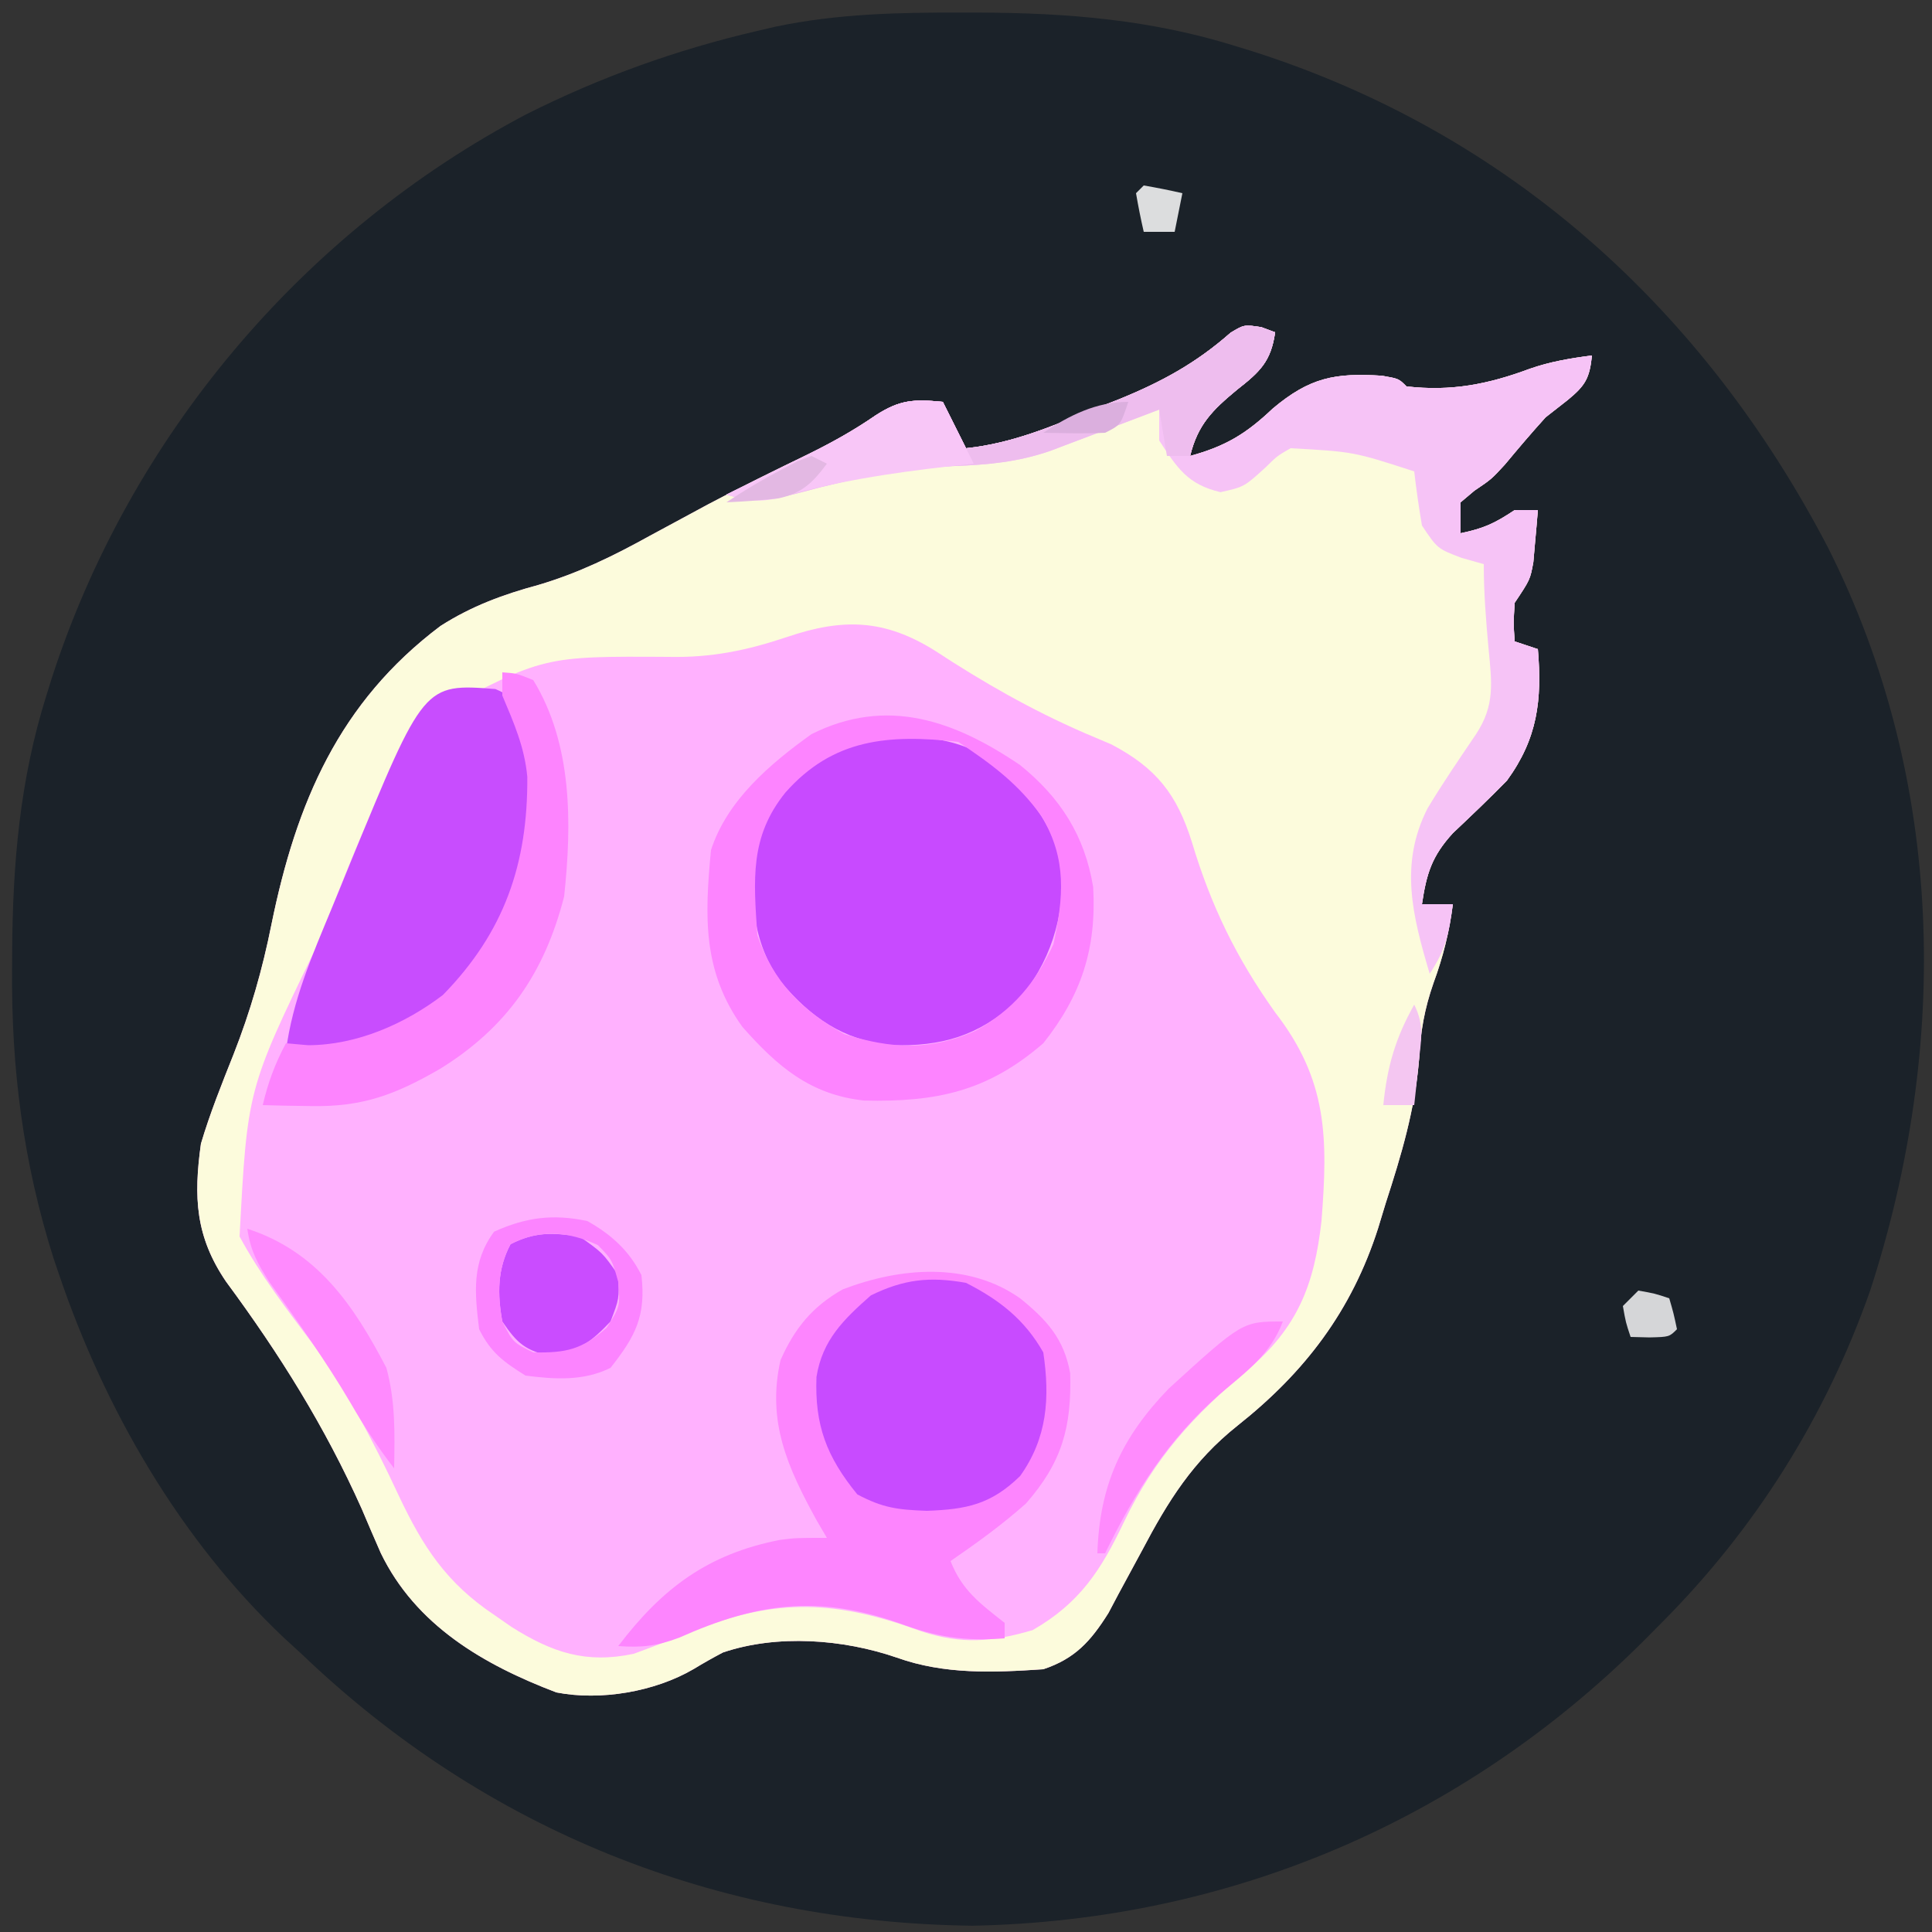 <?xml version="1.0" encoding="UTF-8"?>
<svg version="1.1" xmlns="http://www.w3.org/2000/svg" width="250" height="250">
<rect width="100%" height="100%" fill="#333333" stroke="none"/>
<path d="M0 0 C0.705 0.001 1.41 0.001 2.136 0.002 C13.64 0.042 24.474 0.918 35.5 4.375 C36.518 4.688 36.518 4.688 37.556 5.008 C70.877 15.625 96.006 38.48 112.036 69.217 C127.209 99.33 127.805 133.685 117.5 165.375 C111.763 181.677 102.684 196.15 90.5 208.375 C89.681 209.2 88.863 210.025 88.02 210.875 C64.601 234.112 34.434 246.907 1.375 247.562 C-31.636 247.173 -61.623 235.251 -85.5 212.375 C-86.248 211.691 -86.995 211.006 -87.766 210.301 C-101.223 197.573 -110.954 180.71 -116.875 163.25 C-117.102 162.583 -117.328 161.916 -117.562 161.229 C-121.499 148.802 -123.059 136.623 -122.938 123.625 C-122.934 122.93 -122.931 122.235 -122.928 121.519 C-122.855 110.108 -121.937 99.308 -118.5 88.375 C-118.286 87.686 -118.071 86.997 -117.851 86.287 C-107.786 55.023 -85.443 28.443 -56.359 13.145 C-46.802 8.342 -36.919 4.795 -26.5 2.375 C-25.307 2.097 -25.307 2.097 -24.091 1.813 C-16.088 0.147 -8.151 -0.024 0 0 Z " fill="#1B2229" transform="translate(124.5,1.625)"/>
<path d="M0 0 C0.587 0.219 1.173 0.439 1.778 0.665 C1.238 4.459 -0.194 5.78 -3.16 8.102 C-6.294 10.704 -8.231 12.576 -9.222 16.665 C-4.618 15.403 -1.98 13.804 1.465 10.54 C6.233 6.533 9.495 5.882 15.625 6.286 C17.778 6.665 17.778 6.665 18.778 7.665 C24.539 8.333 29.308 7.401 34.692 5.399 C37.346 4.465 39.993 4.022 42.778 3.665 C42.465 6.587 41.958 7.516 39.653 9.415 C38.704 10.157 37.755 10.9 36.778 11.665 C34.972 13.656 33.242 15.695 31.524 17.762 C29.778 19.665 29.778 19.665 27.563 21.161 C26.974 21.657 26.385 22.153 25.778 22.665 C25.778 23.985 25.778 25.305 25.778 26.665 C28.74 26.052 30.158 25.411 32.778 23.665 C33.768 23.665 34.758 23.665 35.778 23.665 C35.663 25.103 35.536 26.541 35.403 27.977 C35.333 28.778 35.264 29.578 35.192 30.403 C34.778 32.665 34.778 32.665 32.778 35.665 C32.611 38.29 32.611 38.29 32.778 40.665 C33.768 40.995 34.758 41.325 35.778 41.665 C36.329 48.276 35.739 53.219 31.778 58.665 C29.499 61 27.144 63.236 24.774 65.477 C22.044 68.469 21.367 70.711 20.778 74.665 C22.098 74.665 23.418 74.665 24.778 74.665 C24.317 78.259 23.525 81.469 22.278 84.852 C21.109 88.203 20.59 91.135 20.415 94.673 C19.879 101.213 18.113 107.134 16.09 113.352 C15.6 114.966 15.6 114.966 15.1 116.612 C11.69 127.259 5.656 135.221 -3.106 142.156 C-8.878 146.756 -12.06 151.876 -15.472 158.352 C-16.471 160.214 -17.476 162.072 -18.488 163.927 C-18.919 164.741 -19.35 165.555 -19.793 166.394 C-22.089 170.042 -24.101 172.291 -28.222 173.665 C-34.683 174.102 -41.001 174.363 -47.16 172.165 C-54.108 169.764 -62.649 169.116 -69.679 171.497 C-70.963 172.173 -72.229 172.886 -73.468 173.641 C-78.517 176.588 -85.524 177.775 -91.222 176.665 C-100.679 173.074 -109.438 167.962 -113.953 158.618 C-114.786 156.723 -115.605 154.822 -116.41 152.915 C-121.186 142.236 -127.04 132.893 -133.976 123.498 C-137.93 117.68 -138.187 112.58 -137.222 105.665 C-136.05 101.718 -134.519 97.915 -132.998 94.092 C-130.82 88.545 -129.264 83.131 -128.097 77.29 C-124.882 61.535 -119.342 48.532 -106.222 38.665 C-102.201 36.094 -98.129 34.597 -93.539 33.352 C-88.343 31.815 -83.824 29.594 -79.097 26.977 C-77.446 26.084 -75.793 25.192 -74.14 24.302 C-72.911 23.637 -72.911 23.637 -71.657 22.959 C-67.316 20.651 -62.9 18.494 -58.474 16.354 C-55.479 14.884 -52.744 13.338 -49.984 11.454 C-46.777 9.377 -44.969 9.308 -41.222 9.665 C-40.232 11.645 -39.242 13.625 -38.222 15.665 C-32.187 15.045 -26.911 12.753 -21.347 10.477 C-20.392 10.103 -19.437 9.728 -18.453 9.343 C-12.924 7.094 -8.462 4.668 -3.972 0.71 C-2.222 -0.335 -2.222 -0.335 0 0 Z " fill="#FFB1FE" transform="translate(163.222,42.335)"/>
<path d="M0 0 C0.587 0.219 1.173 0.439 1.778 0.665 C1.238 4.459 -0.194 5.78 -3.16 8.102 C-6.294 10.704 -8.231 12.576 -9.222 16.665 C-4.618 15.403 -1.98 13.804 1.465 10.54 C6.233 6.533 9.495 5.882 15.625 6.286 C17.778 6.665 17.778 6.665 18.778 7.665 C24.539 8.333 29.308 7.401 34.692 5.399 C37.346 4.465 39.993 4.022 42.778 3.665 C42.465 6.587 41.958 7.516 39.653 9.415 C38.704 10.157 37.755 10.9 36.778 11.665 C34.972 13.656 33.242 15.695 31.524 17.762 C29.778 19.665 29.778 19.665 27.563 21.161 C26.974 21.657 26.385 22.153 25.778 22.665 C25.778 23.985 25.778 25.305 25.778 26.665 C28.74 26.052 30.158 25.411 32.778 23.665 C33.768 23.665 34.758 23.665 35.778 23.665 C35.663 25.103 35.536 26.541 35.403 27.977 C35.333 28.778 35.264 29.578 35.192 30.403 C34.778 32.665 34.778 32.665 32.778 35.665 C32.611 38.29 32.611 38.29 32.778 40.665 C33.768 40.995 34.758 41.325 35.778 41.665 C36.329 48.276 35.739 53.219 31.778 58.665 C29.499 61 27.144 63.236 24.774 65.477 C22.044 68.469 21.367 70.711 20.778 74.665 C22.098 74.665 23.418 74.665 24.778 74.665 C24.317 78.259 23.525 81.469 22.278 84.852 C21.109 88.203 20.59 91.135 20.415 94.673 C19.879 101.213 18.113 107.134 16.09 113.352 C15.6 114.966 15.6 114.966 15.1 116.612 C11.69 127.259 5.656 135.221 -3.106 142.156 C-8.878 146.756 -12.06 151.876 -15.472 158.352 C-16.471 160.214 -17.476 162.072 -18.488 163.927 C-18.919 164.741 -19.35 165.555 -19.793 166.394 C-22.089 170.042 -24.101 172.291 -28.222 173.665 C-34.683 174.102 -41.001 174.363 -47.16 172.165 C-54.108 169.764 -62.649 169.116 -69.679 171.497 C-70.963 172.173 -72.229 172.886 -73.468 173.641 C-78.517 176.588 -85.524 177.775 -91.222 176.665 C-100.679 173.074 -109.438 167.962 -113.953 158.618 C-114.786 156.723 -115.605 154.822 -116.41 152.915 C-121.186 142.236 -127.04 132.893 -133.976 123.498 C-137.93 117.68 -138.187 112.58 -137.222 105.665 C-136.05 101.718 -134.519 97.915 -132.998 94.092 C-130.82 88.545 -129.264 83.131 -128.097 77.29 C-124.882 61.535 -119.342 48.532 -106.222 38.665 C-102.201 36.094 -98.129 34.597 -93.539 33.352 C-88.343 31.815 -83.824 29.594 -79.097 26.977 C-77.446 26.084 -75.793 25.192 -74.14 24.302 C-72.911 23.637 -72.911 23.637 -71.657 22.959 C-67.316 20.651 -62.9 18.494 -58.474 16.354 C-55.479 14.884 -52.744 13.338 -49.984 11.454 C-46.777 9.377 -44.969 9.308 -41.222 9.665 C-40.232 11.645 -39.242 13.625 -38.222 15.665 C-32.187 15.045 -26.911 12.753 -21.347 10.477 C-20.392 10.103 -19.437 9.728 -18.453 9.343 C-12.924 7.094 -8.462 4.668 -3.972 0.71 C-2.222 -0.335 -2.222 -0.335 0 0 Z M-61.41 40.102 C-66.623 41.846 -71.202 42.786 -76.722 42.665 C-92.904 42.571 -92.904 42.571 -106.769 49.95 C-113.154 57.016 -116.401 65.43 -119.879 74.171 C-120.713 76.267 -121.558 78.359 -122.406 80.45 C-131.213 98.648 -131.213 98.648 -132.222 117.665 C-129.517 122.69 -126.008 127.202 -122.603 131.765 C-118.223 137.793 -114.797 144.391 -111.657 151.127 C-108.48 157.863 -105.439 162.52 -99.222 166.665 C-98.499 167.168 -97.776 167.67 -97.031 168.188 C-91.757 171.508 -87.393 172.976 -81.222 171.665 C-78.595 170.703 -76.003 169.71 -73.41 168.665 C-62.673 164.363 -54.847 164.78 -43.976 168.762 C-38.792 170.461 -34.867 170.147 -29.597 168.602 C-23.52 165.113 -20.755 160.869 -17.766 154.574 C-13.793 146.316 -8.807 140.817 -1.77 134.94 C4.657 129.446 6.835 124.034 7.778 115.665 C8.615 104.941 8.595 97.46 1.778 88.665 C-3.247 81.616 -6.534 74.847 -9.005 66.59 C-10.928 60.477 -13.573 57.058 -19.394 53.997 C-20.575 53.495 -21.756 52.994 -22.972 52.477 C-29.778 49.513 -36.029 45.938 -42.235 41.865 C-48.713 37.817 -54.072 37.6 -61.41 40.102 Z " fill="#FCFBDC" transform="translate(163.222,42.335)"/>
<path d="M0 0 C3.446 2.787 5.685 5.238 6.48 9.691 C6.68 16.678 5.418 21.246 0.75 26.562 C-2.361 29.32 -5.573 31.648 -9 34 C-7.5 37.819 -5.167 39.499 -2 42 C-2 42.66 -2 43.32 -2 44 C-7.204 44.4 -10.846 43.833 -15.75 42 C-26.208 38.339 -34.058 39.431 -44.09 43.906 C-46.977 44.991 -48.951 45.225 -52 45 C-46.295 37.502 -40.411 33.091 -31.078 31.262 C-29 31 -29 31 -25 31 C-25.433 30.261 -25.866 29.523 -26.312 28.762 C-30.106 21.851 -32.789 15.934 -31 8 C-29.183 3.89 -26.884 1.062 -22.949 -1.156 C-15.497 -4.015 -6.731 -4.742 0 0 Z " fill="#FD85FE" transform="translate(132,168)"/>
<path d="M0 0 C4.266 3.803 7.854 7.977 9.004 13.695 C9.35 20.101 7.429 26.273 3.137 31.105 C-1.955 35.592 -6.537 36.926 -13.164 36.75 C-19.358 36.069 -23.522 33.177 -27.438 28.5 C-31.514 22.878 -31.453 16.159 -30.438 9.5 C-28.164 4.762 -24.801 1.381 -20.438 -1.5 C-13.932 -3.771 -5.742 -4.036 0 0 Z " fill="#C84AFF" transform="translate(128.438,98.5)"/>
<path d="M0 0 C0.88 0.329 0.88 0.329 1.778 0.665 C1.238 4.459 -0.194 5.78 -3.16 8.102 C-6.294 10.704 -8.231 12.576 -9.222 16.665 C-4.618 15.403 -1.98 13.804 1.465 10.54 C6.233 6.533 9.495 5.882 15.625 6.286 C17.778 6.665 17.778 6.665 18.778 7.665 C24.539 8.333 29.308 7.401 34.692 5.399 C37.346 4.465 39.993 4.022 42.778 3.665 C42.465 6.587 41.958 7.516 39.653 9.415 C38.704 10.157 37.755 10.9 36.778 11.665 C34.972 13.656 33.242 15.695 31.524 17.762 C29.778 19.665 29.778 19.665 27.563 21.161 C26.974 21.657 26.385 22.153 25.778 22.665 C25.778 23.985 25.778 25.305 25.778 26.665 C28.74 26.052 30.158 25.411 32.778 23.665 C33.768 23.665 34.758 23.665 35.778 23.665 C35.663 25.103 35.536 26.541 35.403 27.977 C35.333 28.778 35.264 29.578 35.192 30.403 C34.778 32.665 34.778 32.665 32.778 35.665 C32.611 38.29 32.611 38.29 32.778 40.665 C34.263 41.16 34.263 41.16 35.778 41.665 C36.329 48.276 35.739 53.219 31.778 58.665 C29.499 61 27.144 63.236 24.774 65.477 C22.044 68.469 21.367 70.711 20.778 74.665 C22.098 74.665 23.418 74.665 24.778 74.665 C24.28 78.4 23.903 80.477 21.778 83.665 C19.566 76.2 17.826 69.511 21.497 62.278 C23.465 58.99 25.635 55.841 27.778 52.665 C30.233 48.938 29.821 46.048 29.403 41.665 C29.065 37.96 28.778 34.388 28.778 30.665 C27.355 30.263 27.355 30.263 25.903 29.852 C22.778 28.665 22.778 28.665 20.778 25.665 C20.384 23.341 20.043 21.007 19.778 18.665 C11.931 16.118 11.931 16.118 3.778 15.665 C2.039 16.672 2.039 16.672 0.59 18.102 C-2.222 20.665 -2.222 20.665 -5.285 21.352 C-9.534 20.358 -10.882 18.244 -13.222 14.665 C-13.222 13.345 -13.222 12.025 -13.222 10.665 C-14.331 11.086 -15.439 11.508 -16.582 11.942 C-18.045 12.496 -19.509 13.049 -20.972 13.602 C-21.702 13.88 -22.431 14.158 -23.183 14.444 C-24.247 14.845 -24.247 14.845 -25.332 15.255 C-25.981 15.501 -26.63 15.747 -27.299 16 C-31.569 17.476 -35.389 17.806 -39.91 17.977 C-46.702 18.308 -53.031 19.601 -59.586 21.381 C-63.227 22.341 -65.629 22.77 -69.222 21.665 C-67.594 20.868 -67.594 20.868 -65.933 20.055 C-64.488 19.342 -63.042 18.629 -61.597 17.915 C-60.884 17.567 -60.171 17.219 -59.437 16.86 C-56.112 15.213 -52.951 13.548 -49.91 11.415 C-46.752 9.358 -44.919 9.313 -41.222 9.665 C-40.232 11.645 -39.242 13.625 -38.222 15.665 C-32.187 15.045 -26.911 12.753 -21.347 10.477 C-20.392 10.103 -19.437 9.728 -18.453 9.343 C-12.924 7.094 -8.462 4.668 -3.972 0.71 C-2.222 -0.335 -2.222 -0.335 0 0 Z " fill="#F6C3F6" transform="translate(163.222,42.335)"/>
<path d="M0 0 C1.895 0.84 1.895 0.84 3.645 4.277 C6.558 13.162 4.966 21.584 1.082 29.902 C-3.228 38.125 -9.312 43.19 -18.07 46.312 C-21.171 47.116 -23.918 47.039 -27.105 46.84 C-26.235 40.246 -23.714 34.468 -21.178 28.382 C-20.361 26.416 -19.561 24.444 -18.762 22.471 C-9.251 -0.704 -9.251 -0.704 0 0 Z " fill="#C84DFE" transform="translate(64.105,89.16)"/>
<path d="M0 0 C5.232 4.23 8.37 9.147 9.457 15.797 C9.899 23.726 7.946 29.767 3 36 C-4.197 42.218 -10.794 43.63 -20.188 43.41 C-27.168 42.659 -31.414 38.986 -35.938 33.875 C-41.104 26.673 -40.811 19.576 -40 11 C-37.902 4.549 -32.387 -0.134 -27 -4 C-17.239 -8.88 -8.511 -5.77 0 0 Z M-30.375 3.562 C-34.991 9.301 -34.483 14.8 -34 22 C-31.962 28.007 -28.255 31.742 -22.75 34.812 C-16.721 36.722 -11.599 37.008 -5.75 34.375 C-0.907 31.635 1.941 28.269 4.312 23.188 C5.624 17.109 6.074 12.195 2.812 6.688 C-0.157 2.456 -3.731 -0.154 -8 -3 C-16.984 -4.011 -24.187 -3.443 -30.375 3.562 Z " fill="#FD84FF" transform="translate(132,99)"/>
<path d="M0 0 C4.325 2.203 7.602 4.757 10 9 C10.876 14.874 10.526 20.064 7 25 C3.214 28.689 0.059 29.311 -5.062 29.5 C-8.8 29.361 -10.725 29.146 -14.062 27.375 C-18.042 22.497 -19.589 18.431 -19.348 12.176 C-18.581 7.379 -15.825 4.729 -12.312 1.625 C-8.033 -0.474 -4.682 -0.832 0 0 Z " fill="#C84BFF" transform="translate(125,166)"/>
<path d="M0 0 C1.812 0.125 1.812 0.125 4 1 C9.082 9.282 9.006 19.559 8 29 C5.453 38.936 0.595 45.956 -8.062 51.312 C-13.835 54.641 -18.066 56.261 -24.812 56.125 C-25.974 56.107 -27.135 56.089 -28.332 56.07 C-29.212 56.047 -30.093 56.024 -31 56 C-30.319 53.08 -29.419 50.649 -28 48 C-27.051 48.083 -26.102 48.165 -25.125 48.25 C-18.856 48.237 -12.64 45.516 -7.688 41.75 C0.263 33.615 3.302 24.78 3.234 13.535 C2.876 9.661 1.505 6.575 0 3 C0 2.01 0 1.02 0 0 Z " fill="#FD84FE" transform="translate(65,87)"/>
<path d="M0 0 C0.88 0.329 0.88 0.329 1.778 0.665 C1.238 4.459 -0.194 5.78 -3.16 8.102 C-6.294 10.704 -8.231 12.576 -9.222 16.665 C-10.212 16.665 -11.202 16.665 -12.222 16.665 C-12.717 13.695 -12.717 13.695 -13.222 10.665 C-14.331 11.086 -15.439 11.508 -16.582 11.942 C-18.045 12.496 -19.509 13.049 -20.972 13.602 C-21.702 13.88 -22.431 14.158 -23.183 14.444 C-24.247 14.845 -24.247 14.845 -25.332 15.255 C-25.981 15.501 -26.63 15.747 -27.299 16 C-31.569 17.476 -35.389 17.806 -39.91 17.977 C-46.702 18.308 -53.031 19.601 -59.586 21.381 C-63.227 22.341 -65.629 22.77 -69.222 21.665 C-67.594 20.868 -67.594 20.868 -65.933 20.055 C-64.488 19.342 -63.042 18.629 -61.597 17.915 C-60.884 17.567 -60.171 17.219 -59.437 16.86 C-56.112 15.213 -52.951 13.548 -49.91 11.415 C-46.752 9.358 -44.919 9.313 -41.222 9.665 C-40.232 11.645 -39.242 13.625 -38.222 15.665 C-32.187 15.045 -26.911 12.753 -21.347 10.477 C-20.392 10.103 -19.437 9.728 -18.453 9.343 C-12.924 7.094 -8.462 4.668 -3.972 0.71 C-2.222 -0.335 -2.222 -0.335 0 0 Z " fill="#EEBDEE" transform="translate(163.222,42.335)"/>
<path d="M0 0 C3 2.125 3 2.125 5 5 C5.125 8.062 5.125 8.062 4 11 C1.548 13.588 -0.053 14.815 -3.562 15.5 C-6.963 14.802 -8.054 13.882 -10 11 C-10.639 7.474 -10.658 4.239 -8.938 1 C-5.769 -0.635 -3.499 -0.483 0 0 Z " fill="#CA4CFF" transform="translate(75,160)"/>
<path d="M0 0 C3.066 1.727 5.402 3.805 7 7 C7.599 12.269 6.254 14.885 3 19 C-0.457 20.729 -4.22 20.49 -8 20 C-10.87 18.206 -12.491 17.017 -14 14 C-14.581 9.236 -14.982 5.33 -12.062 1.375 C-7.913 -0.488 -4.472 -0.935 0 0 Z M-9.938 3 C-11.662 6.245 -11.624 9.468 -11 13 C-9.623 15.711 -9.623 15.711 -7 17 C-2.724 17.076 -0.736 16.644 2.5 13.812 C4.245 11.072 4.245 11.072 4 7.875 C3.196 4.993 3.196 4.993 1.375 3.125 C-2.415 1.33 -6.148 1.044 -9.938 3 Z " fill="#FC84FF" transform="translate(76,158)"/>
<path d="M0 0 C9.046 2.927 13.755 9.86 18 18 C19.185 22.388 19.077 26.486 19 31 C16.896 28.287 15.089 25.535 13.375 22.562 C10.161 17.114 6.546 12.014 2.855 6.883 C1.278 4.432 0.418 2.837 0 0 Z " fill="#FF8AFE" transform="translate(32,159)"/>
<path d="M0 0 C1.32 2.64 2.64 5.28 4 8 C2.984 8.11 1.968 8.219 0.922 8.332 C-6.768 9.205 -14.095 10.316 -21.547 12.512 C-24.154 13.031 -25.492 12.72 -28 12 C-26.372 11.203 -26.372 11.203 -24.711 10.391 C-23.266 9.677 -21.82 8.964 -20.375 8.25 C-19.662 7.902 -18.949 7.554 -18.215 7.195 C-14.89 5.548 -11.728 3.883 -8.688 1.75 C-5.529 -0.306 -3.696 -0.352 0 0 Z " fill="#F8C6F7" transform="translate(122,52)"/>
<path d="M0 0 C-1.571 4.236 -4.785 6.547 -8.125 9.375 C-14.938 15.35 -19.045 21.922 -23 30 C-23.33 30 -23.66 30 -24 30 C-23.716 21.209 -20.914 15.058 -14.777 8.695 C-5.238 0 -5.238 0 0 0 Z " fill="#FF8BFD" transform="translate(166,171)"/>
<path d="M0 0 C1.364 2.728 0.878 4.61 0.562 7.625 C0.461 8.628 0.359 9.631 0.254 10.664 C0.17 11.435 0.086 12.206 0 13 C-1.32 13 -2.64 13 -4 13 C-3.503 8.027 -2.447 4.362 0 0 Z " fill="#F4C6F1" transform="translate(183,130)"/>
<path d="M0 0 C2.125 0.375 2.125 0.375 4 1 C4.562 2.938 4.562 2.938 5 5 C4 6 4 6 1.438 6.062 C0.231 6.032 0.231 6.032 -1 6 C-1.625 4.125 -1.625 4.125 -2 2 C-1.34 1.34 -0.68 0.68 0 0 Z " fill="#D5D6D8" transform="translate(212,167)"/>
<path d="M0 0 C1.675 0.286 3.344 0.618 5 1 C4.67 2.65 4.34 4.3 4 6 C2.68 6 1.36 6 0 6 C-0.382 4.344 -0.714 2.675 -1 1 C-0.67 0.67 -0.34 0.34 0 0 Z " fill="#DCDDDE" transform="translate(148,24)"/>
<path d="M0 0 C0.66 0.33 1.32 0.66 2 1 C0.173 3.463 -1.23 4.834 -4.27 5.488 C-6.515 5.725 -8.745 5.904 -11 6 C-8.665 4.443 -6.42 3.098 -3.938 1.812 C-2.899 1.265 -2.899 1.265 -1.84 0.707 C-1.233 0.474 -0.626 0.24 0 0 Z " fill="#E3B8E3" transform="translate(105,59)"/>
<path d="M0 0 C-1 3 -1 3 -3 4 C-5.672 4.134 -8.323 4.043 -11 4 C-7.611 1.741 -4.152 0 0 0 Z " fill="#DBAFDE" transform="translate(146,52)"/>
</svg>
